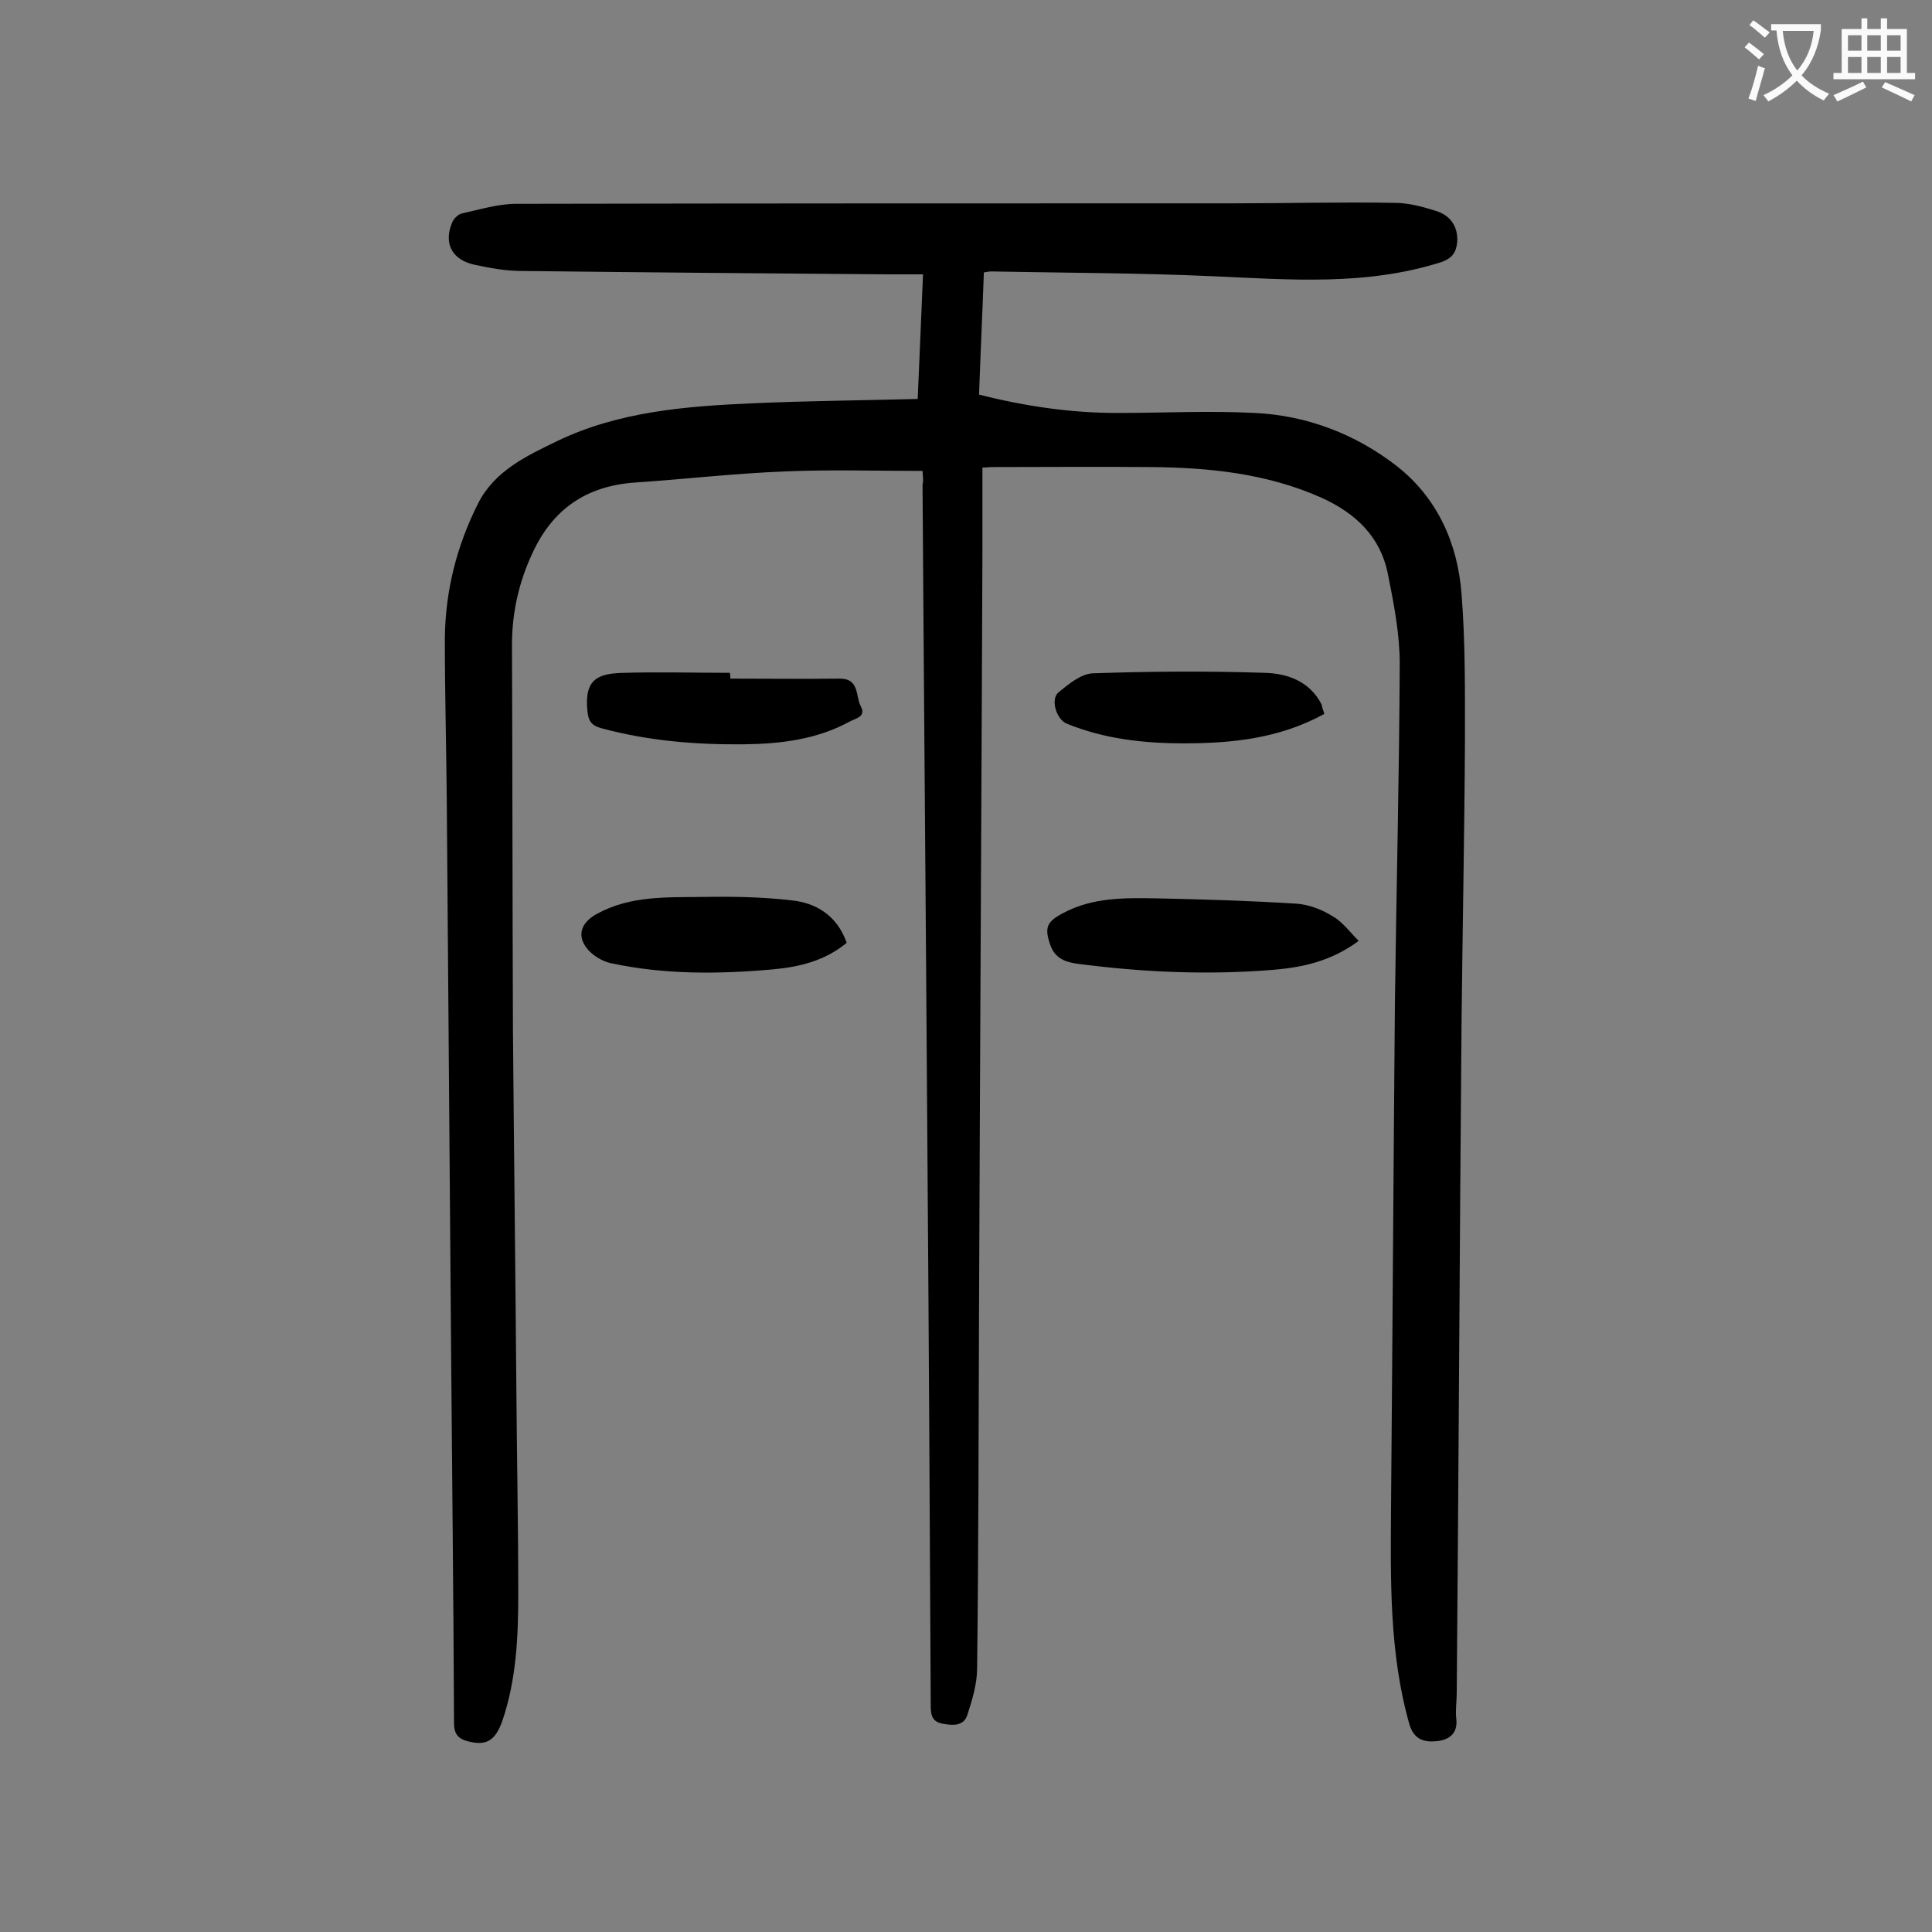 <svg enable-background="new 0 0 400 400" viewBox="0 0 400 400" xmlns="http://www.w3.org/2000/svg"><rect x="0" y="0" width="400" height="400" fill="#808080" stroke="none"/><g fill="#000001"><path d="m191 97.5c-9.7 0-19.1-.3-28.4.1-10.4.4-20.7 1.6-31.1 2.3-10.1.7-17.1 5.5-21.3 14.7-2.8 6-4.2 12.3-4.2 18.9.1 26.5.1 53.1.2 79.6.2 24.5.5 49.1.7 73.6.1 14.5.4 29 .4 43.4 0 8.8-.4 17.7-3.3 26.2-1.5 4.2-3.4 5.2-7.2 4.2-1.9-.5-2.8-1.5-2.8-3.7-.1-25.5-.4-51.1-.6-76.6-.3-38.2-.6-76.3-.9-114.5-.1-11.2-.4-22.3-.4-33.5.1-9.8 2.4-19 6.8-27.8 3.4-6.9 10.1-10 16.5-13.1 12.7-6.1 26.6-7.2 40.4-7.8 11.2-.5 22.5-.6 34.2-.9.4-8.6.7-16.9 1.1-25.8-2.8 0-5.1 0-7.5 0-25.2-.2-50.4-.4-75.6-.7-3.3 0-6.6-.6-9.8-1.3-4.6-1-6.4-4.4-4.6-8.7.3-.8 1.2-1.7 2-1.9 3.7-.8 7.5-2 11.3-2 49.3-.1 98.7-.1 148-.1 11.3 0 22.5-.3 33.8-.1 2.9 0 5.9.8 8.7 1.7s4.5 3.1 4.3 6.4c-.2 2.1-1 3.4-3.4 4.2-15.5 4.9-31.2 3.6-47 2.9-15.3-.7-30.7-.7-46.1-1-.4 0-.8.1-1.5.2-.3 8.4-.7 16.8-1 25.3 9.5 2.4 19 3.8 28.6 3.8 9.5 0 19-.5 28.5 0 10.8.5 20.9 4.4 29.4 11 8.4 6.6 12.6 16 13.4 26.5.8 10.1.7 20.3.7 30.5-.1 19.3-.5 38.7-.7 58-.4 46.3-.6 92.7-1 139 0 1.8-.3 3.6-.1 5.3.4 3.3-1.7 4.5-4.2 4.7-2.3.2-4.5-.2-5.5-3.5-4.2-14.8-3.9-30-3.8-45.1.3-34.7.5-69.4.8-104.2.3-23.4.9-46.9 1-70.3 0-6.1-1.2-12.3-2.4-18.3-1.5-7.9-6.6-12.8-13.9-16.1-11.3-5-23.2-6.2-35.3-6.3-10.9-.1-21.9 0-32.8 0-.5 0-1.1.1-2 .1v17.7c-.2 52.1-.5 104.2-.7 156.3-.1 24.9-.1 49.8-.4 74.6 0 3.2-1 6.5-2 9.6-.7 2.3-2.8 2.3-5 1.9-2.3-.4-2.6-1.7-2.6-3.8-.2-38.8-.4-77.6-.7-116.5-.3-45.4-.7-90.9-1-136.3.2-.6.1-1.4 0-2.8z"/><path d="m281.3 194.8c-5.8 4.3-11.8 5.5-17.8 6-13.6 1.1-27.1.5-40.7-1.3-2.6-.4-4.5-1.3-5.4-4-1.2-3.5-.6-4.7 2.6-6.4 6.3-3.4 13-3.2 19.7-3.1 9.6.2 19.2.5 28.8 1.1 2.5.2 5.2 1.2 7.4 2.6 2 1.1 3.5 3.2 5.4 5.1z"/><path d="m175.3 195.2c-4.6 3.8-9.9 5-15.3 5.5-11.2 1-22.5 1.1-33.6-1.3-1.8-.4-3.9-1.7-5-3.2-2.1-2.8-.8-5.4 2.2-7 6.9-3.8 14.5-3.4 22-3.5 6.1-.1 12.2 0 18.2.7 5.1.5 9.5 3.1 11.5 8.8z"/><path d="m151.2 140.5c7.5 0 15 .1 22.5 0 4.3-.1 3.4 3.6 4.5 5.7 1.2 2.2-1 2.5-2.3 3.2-6.8 3.7-14.2 4.6-21.8 4.7-10 .1-19.8-.7-29.5-3.3-2.2-.6-2.8-1.5-3-3.8-.6-6.5 2.3-7.6 7.7-7.7 7.3-.2 14.6 0 21.8 0 .1.4.1.8.1 1.2z"/><path d="m274.2 147.8c-9.3 5.1-19.1 6.1-29.1 6.1-8.3 0-16.5-.9-24.3-4.1-2.1-.9-3.4-5.1-1.6-6.5 2.1-1.7 4.6-3.8 7.1-3.9 11.8-.4 23.6-.5 35.4-.1 4.8.1 9.4 1.7 11.9 6.5.1.5.3 1.2.6 2z"/></g><path d="m362.1 8.8c1.1.8 2.1 1.6 3.1 2.4l-1 1.1c-1.3-1.1-2.3-2-3-2.5zm1.9 4.8c.5.2.9.4 1.4.5-.6 2.3-1.3 4.5-1.9 6.8l-1.5-.5c.8-2.1 1.4-4.3 2-6.8zm-1-9.4c1.3.9 2.4 1.8 3.4 2.5l-1 1.1c-1.4-1.2-2.4-2.1-3.2-2.6zm3.7 2.2v-1.4h10.3v1.2c-.5 3.6-1.8 6.8-4 9.4 1.5 1.6 3.4 2.8 5.7 3.8-.3.4-.7.8-1.1 1.4-2.3-1.1-4.1-2.5-5.6-4.1-1.6 1.6-3.6 3.1-5.9 4.3-.3-.5-.7-.9-1-1.3 2.4-1.1 4.4-2.5 6-4.1-1.9-2.5-3-5.6-3.3-9.3h-1.1zm8.8 0h-6.4c.3 3.3 1.3 6 3 8.2 2-2.3 3.1-5.1 3.4-8.2z" fill="#fafafb"/><path d="m385.3 3.8h1.3v2.2h2.8v-2.2h1.3v2.2h4.1v9.1h1.7v1.3h-16.9v-1.3h1.7v-9.1h4.1v-2.2zm.4 13.1.7 1.2c-1.8.9-3.8 1.9-6 2.9-.2-.4-.5-.8-.8-1.3 2.3-1 4.3-1.9 6.1-2.8zm-3.1-6.4h2.8v-3.2h-2.8zm0 4.6h2.8v-3.3h-2.8zm4-4.6h2.8v-3.2h-2.8zm0 4.6h2.8v-3.3h-2.8zm3.7 1.9c2.1.9 4.1 1.8 6.1 2.7l-.7 1.3c-2.2-1.1-4.2-2-6.1-2.9zm3.2-9.7h-2.8v3.2h2.8zm-2.8 7.8h2.8v-3.3h-2.8z" fill="#fafafb"/></svg>